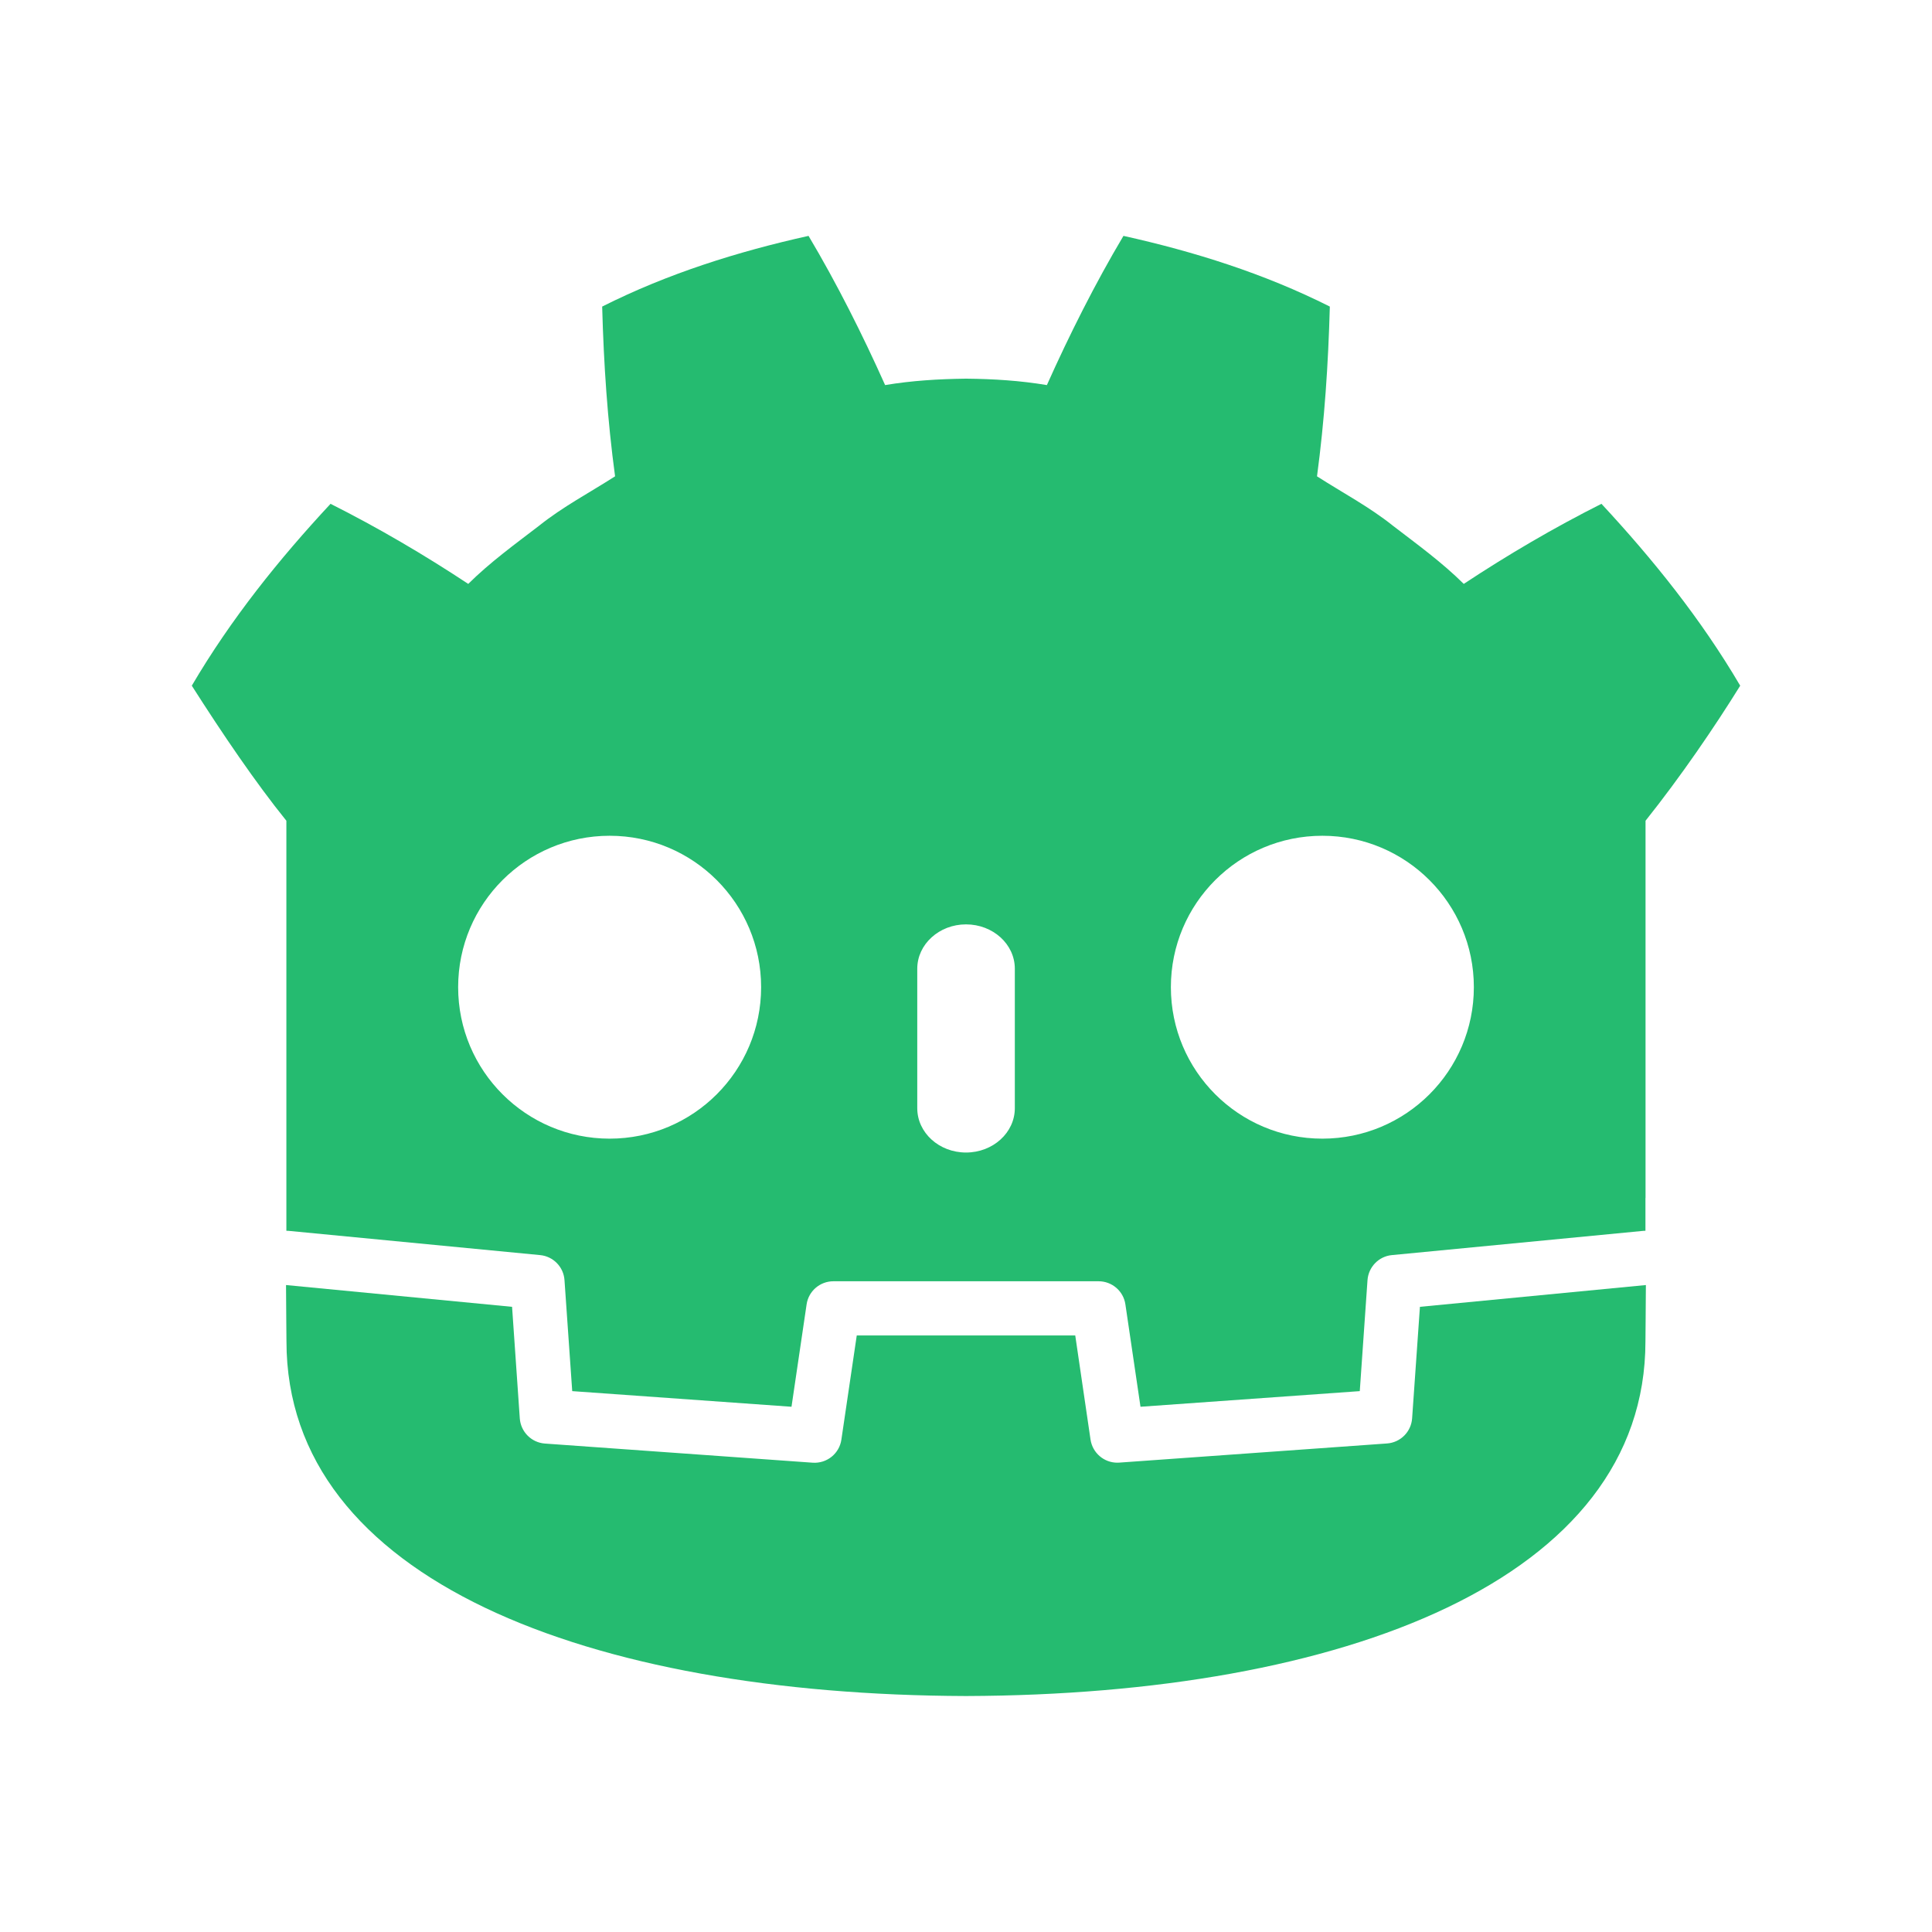 <?xml version="1.0" encoding="UTF-8" standalone="no"?>
<svg
xmlns:dc="http://purl.org/dc/elements/1.1/"
xmlns:cc="http://creativecommons.org/ns#"
xmlns:rdf="http://www.w3.org/1999/02/22-rdf-syntax-ns#"
xmlns:svg="http://www.w3.org/2000/svg"
xmlns="http://www.w3.org/2000/svg"
xmlns:sodipodi="http://sodipodi.sourceforge.net/DTD/sodipodi-0.dtd"
xmlns:inkscape="http://www.inkscape.org/namespaces/inkscape"
viewBox="0 0 22 22"
version="1.1"
id="svg4"
sodipodi:docname="application-x-godot-shader.svg"
inkscape:version="1.0.2 (e86c870879, 2021-01-15)">
<defs
id="defs8" />
<sodipodi:namedview
pagecolor="#ffffff"
bordercolor="#666666"
borderopacity="1"
objecttolerance="10"
gridtolerance="10"
guidetolerance="10"
inkscape:pageopacity="0"
inkscape:pageshadow="2"
inkscape:window-width="1366"
inkscape:window-height="712"
id="namedview6"
showgrid="false"
inkscape:zoom="16"
inkscape:cx="8.9110439"
inkscape:cy="12.855883"
inkscape:window-x="0"
inkscape:window-y="0"
inkscape:window-maximized="1"
inkscape:current-layer="svg4"
inkscape:document-rotation="0" />
<g
id="g836">
<path id="path84-6-5" style="fill:#25bb70;fill-opacity:1;fill-rule:nonzero;stroke:none;stroke-width:0.025" d="M 9.207,2.686 C 8.401,2.865 7.604,3.115 6.857,3.491 6.875,4.15 6.917,4.782 7.004,5.424 6.714,5.61 6.409,5.77 6.138,5.987 5.862,6.199 5.581,6.402 5.332,6.649 4.834,6.32 4.307,6.01 3.764,5.737 3.178,6.367 2.631,7.047 2.184,7.808 2.535,8.359 2.912,8.914 3.261,9.346 v 3.758 0.477 0.434 c 0.009,7.6e-5 0.017,3.97e-4 0.026,0.001 l 2.863,0.276 c 0.15,0.014 0.268,0.135 0.278,0.285 l 0.088,1.264 2.497,0.178 0.172,-1.166 c 0.022,-0.151 0.152,-0.263 0.305,-0.263 h 3.02 c 0.153,0 0.283,0.112 0.305,0.263 l 0.172,1.166 2.497,-0.178 0.088,-1.264 c 0.011,-0.15 0.128,-0.271 0.278,-0.285 l 2.862,-0.276 c 0.009,-7.91e-4 0.017,-0.001 0.025,-0.001 v -0.373 l 0.001,-3.7e-4 V 9.346 C 19.142,8.839 19.524,8.279 19.816,7.808 19.369,7.047 18.821,6.367 18.236,5.737 17.693,6.01 17.166,6.32 16.668,6.649 16.419,6.402 16.138,6.199 15.862,5.987 15.591,5.77 15.286,5.61 14.997,5.424 15.083,4.782 15.125,4.15 15.143,3.491 14.396,3.115 13.599,2.865 12.793,2.686 12.471,3.227 12.177,3.813 11.921,4.385 11.617,4.334 11.312,4.315 11.006,4.312 v -4.826e-4 c -0.002,0 -0.004,4.826e-4 -0.006,4.826e-4 -0.002,0 -0.004,-4.826e-4 -0.006,-4.826e-4 v 4.826e-4 c -0.306,0.004 -0.611,0.022 -0.915,0.073 C 9.823,3.813 9.529,3.227 9.207,2.686 Z M 6.942,9.517 c 0.953,0 1.725,0.772 1.725,1.724 0,0.953 -0.772,1.725 -1.725,1.725 -0.952,0 -1.725,-0.772 -1.725,-1.725 0,-0.953 0.773,-1.724 1.725,-1.724 z m 8.116,0 c 0.952,0 1.725,0.772 1.725,1.724 0,0.953 -0.772,1.725 -1.725,1.725 -0.953,10e-7 -1.725,-0.772 -1.725,-1.725 0,-0.953 0.772,-1.724 1.725,-1.724 z m -4.058,1.009 c 0.307,0 0.556,0.226 0.556,0.505 v 1.588 c 0,0.279 -0.249,0.505 -0.556,0.505 -0.307,0 -0.555,-0.226 -0.555,-0.505 v -1.588 c 0,-0.278 0.249,-0.505 0.555,-0.505 z" />
<path d="m 16.169,14.881 -0.089,1.27 c -0.011,0.153 -0.132,0.275 -0.286,0.286 l -3.049,0.218 c -0.007,5.53e-4 -0.015,7.91e-4 -0.022,7.91e-4 -0.152,0 -0.282,-0.111 -0.305,-0.263 L 12.244,15.207 H 9.756 l -0.175,1.186 c -0.023,0.16 -0.166,0.274 -0.327,0.263 L 6.205,16.438 C 6.052,16.427 5.93,16.305 5.919,16.152 L 5.831,14.881 3.257,14.633 c 0.001,0.277 0.005,0.58 0.005,0.64 0,2.719 3.449,4.025 7.733,4.04 h 0.005 0.005 c 4.285,-0.015 7.732,-1.322 7.732,-4.04 0,-0.061 0.004,-0.363 0.005,-0.64 z" style="fill:#25bb70;fill-opacity:1;fill-rule:nonzero;stroke:none;stroke-width:0.025" id="path88-5-2" inkscape:connector-curvature="0" />
</g>
</svg>
